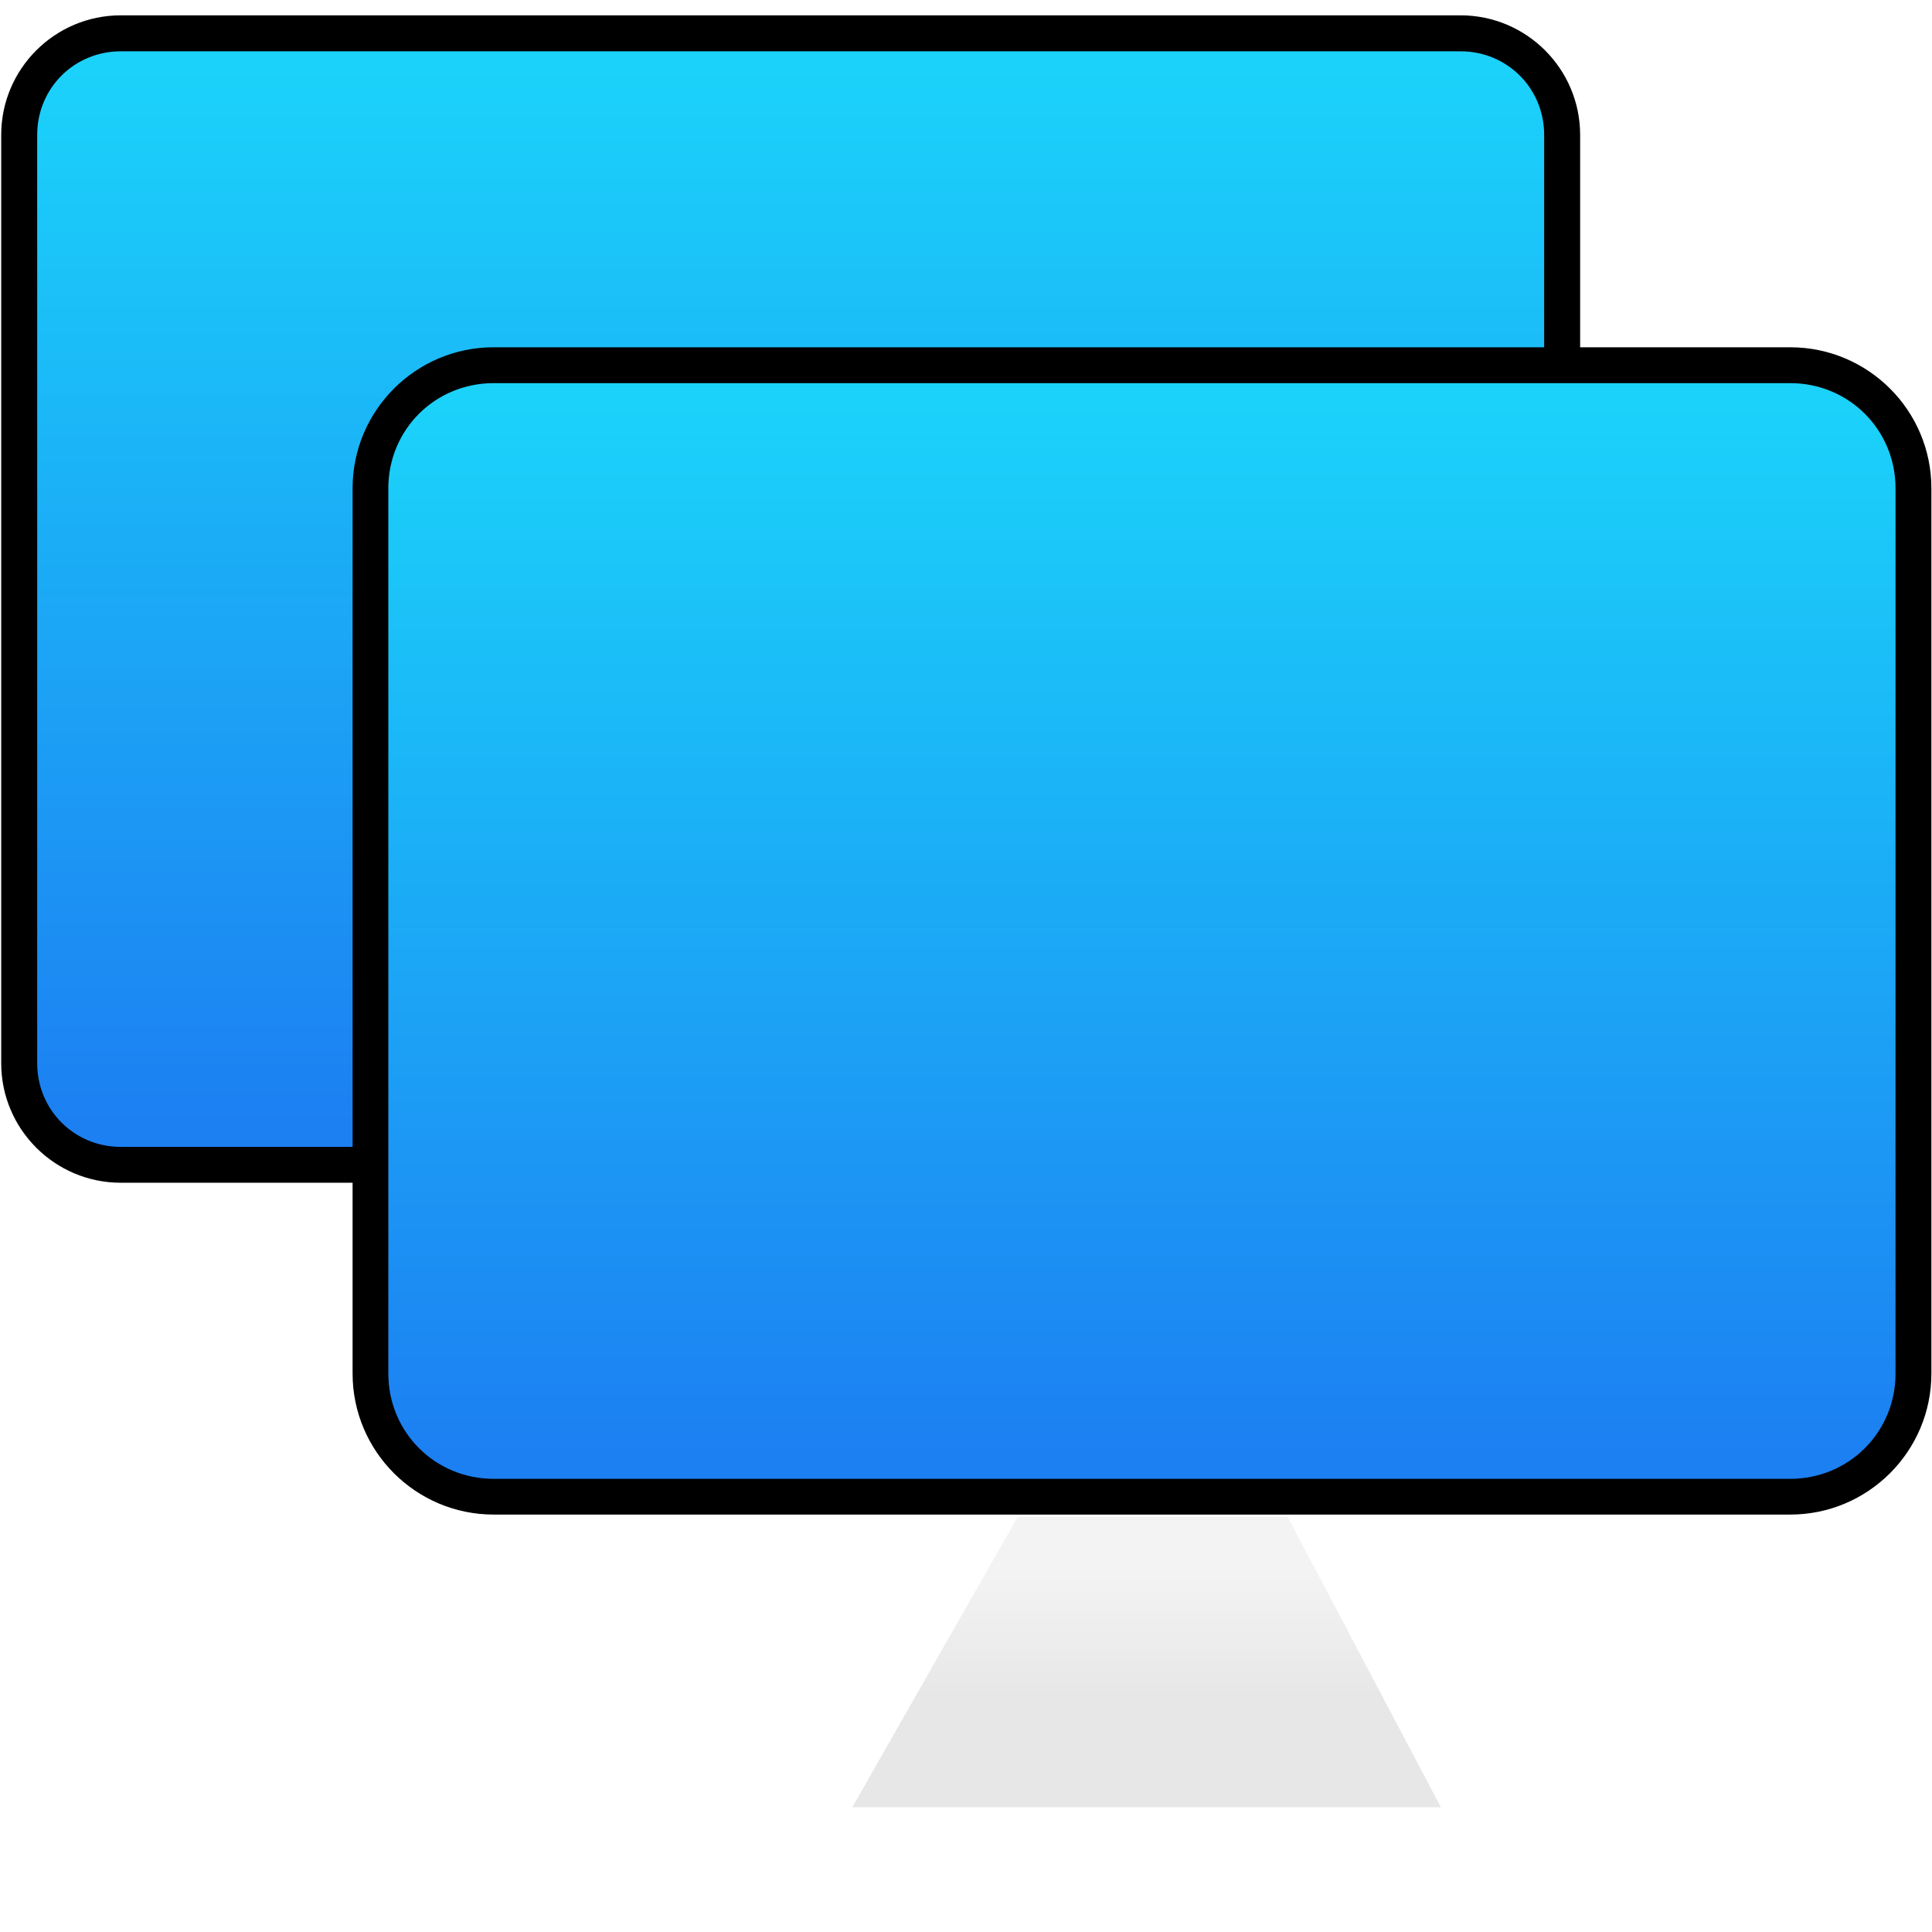 <?xml version="1.0" encoding="UTF-8" standalone="no"?>
<svg
   width="16"
   height="16"
   version="1.1"
   id="svg72"
   sodipodi:docname="network-workgroup.svg"
   inkscape:version="1.2.2 (b0a8486541, 2022-12-01)"
   xmlns:inkscape="http://www.inkscape.org/namespaces/inkscape"
   xmlns:sodipodi="http://sodipodi.sourceforge.net/DTD/sodipodi-0.dtd"
   xmlns:xlink="http://www.w3.org/1999/xlink"
   xmlns="http://www.w3.org/2000/svg"
   xmlns:svg="http://www.w3.org/2000/svg">
  <path
     id="rect406"
     style="opacity:0.247;fill:url(#linearGradient522);fill-opacity:1;fill-rule:evenodd;stroke-width:0.699;paint-order:fill markers stroke;stop-color:#000000"
     d="M 8.428,12.563 H 10.664 l 1.269,2.404 H 7.058 Z"
     sodipodi:nodetypes="ccccc" />
  <defs
     id="defs76">
    <linearGradient
       inkscape:collect="always"
       id="linearGradient520">
      <stop
         style="stop-color:#9f9f9f;stop-opacity:1;"
         offset="0"
         id="stop516" />
      <stop
         style="stop-color:#d0d0d0;stop-opacity:1;"
         offset="1"
         id="stop518" />
    </linearGradient>
    <linearGradient
       inkscape:collect="always"
       id="linearGradient1111">
      <stop
         style="stop-color:#1bd2fa;stop-opacity:1;"
         offset="0"
         id="stop1107" />
      <stop
         style="stop-color:#1c80f2;stop-opacity:1;"
         offset="1"
         id="stop1109" />
    </linearGradient>
    <linearGradient
       inkscape:collect="always"
       xlink:href="#linearGradient1111"
       id="linearGradient6291"
       gradientUnits="userSpaceOnUse"
       gradientTransform="matrix(0.214,0,0,0.214,-0.294,-1.581)"
       x1="29.5"
       y1="10.143"
       x2="29.5"
       y2="50.791" />
    <linearGradient
       inkscape:collect="always"
       xlink:href="#linearGradient1111"
       id="linearGradient8056"
       gradientUnits="userSpaceOnUse"
       gradientTransform="matrix(0.214,0,0,0.214,2.615,1.167)"
       x1="29.5"
       y1="10.143"
       x2="29.5"
       y2="50.791" />
    <linearGradient
       inkscape:collect="always"
       xlink:href="#linearGradient520"
       id="linearGradient522"
       x1="10"
       y1="14"
       x2="10"
       y2="13"
       gradientUnits="userSpaceOnUse"
       gradientTransform="translate(-0.067,0.025)" />
  </defs>
  <sodipodi:namedview
     id="namedview74"
     pagecolor="#ffffff"
     bordercolor="#000000"
     borderopacity="0.25"
     inkscape:showpageshadow="2"
     inkscape:pageopacity="0.0"
     inkscape:pagecheckerboard="0"
     inkscape:deskcolor="#d1d1d1"
     showgrid="true"
     inkscape:zoom="29.73918"
     inkscape:cx="12.20612"
     inkscape:cy="3.8669526"
     inkscape:window-width="2400"
     inkscape:window-height="1281"
     inkscape:window-x="1920"
     inkscape:window-y="32"
     inkscape:window-maximized="1"
     inkscape:current-layer="svg72">
    <inkscape:grid
       type="xygrid"
       id="grid549"
       originx="0"
       originy="0" />
  </sodipodi:namedview>
  <linearGradient
     id="a">
    <stop
       stop-color="#909090"
       offset="0"
       id="stop2" />
    <stop
       stop-color="#636363"
       stop-opacity="0"
       offset="1"
       id="stop4" />
  </linearGradient>
  <radialGradient
     id="c"
     cx="199.22"
     cy="60.978"
     r="62.148"
     gradientTransform="matrix(0.398,0,0,1.768,-41.145,-72.525)"
     gradientUnits="userSpaceOnUse">
    <stop
       stop-color="#e6e6e8"
       offset="0"
       id="stop7" />
    <stop
       stop-color="#cbccce"
       offset="1"
       id="stop9" />
  </radialGradient>
  <radialGradient
     id="d"
     cx="199.22"
     cy="60.978"
     r="62.148"
     gradientTransform="matrix(0.642,0,0,1.743,-93.516,-79.576)"
     gradientUnits="userSpaceOnUse">
    <stop
       stop-color="#ececef"
       offset="0"
       id="stop12" />
    <stop
       stop-color="#cbccce"
       stop-opacity="0"
       offset="1"
       id="stop14" />
  </radialGradient>
  <filter
     id="b"
     x="-0.014"
     y="-0.017"
     width="1.029"
     height="1.035"
     color-interpolation-filters="sRGB">
    <feGaussianBlur
       stdDeviation=".75"
       id="feGaussianBlur17" />
  </filter>
  <linearGradient
     id="g"
     x1="174.79"
     x2="174.86"
     y1="109.47"
     y2="118.12"
     gradientUnits="userSpaceOnUse"
     gradientTransform="matrix(0.393,0,0,0.387,-32.176,9.505)">
    <stop
       stop-color="#909090"
       offset="0"
       id="stop20" />
    <stop
       stop-color="#727272"
       stop-opacity="0"
       offset="1"
       id="stop22" />
  </linearGradient>
  <radialGradient
     id="h"
     cx="178.79"
     cy="120.7"
     r="22.055"
     gradientTransform="matrix(1.518,0,0,0.054,-233.266,49.766)"
     gradientUnits="userSpaceOnUse"
     xlink:href="#a" />
  <filter
     id="i"
     x="-0.025"
     y="-0.503"
     width="1.05"
     height="2.007"
     color-interpolation-filters="sRGB">
    <feGaussianBlur
       stdDeviation=".328"
       id="feGaussianBlur26" />
  </filter>
  <filter
     id="f"
     x="-0.08"
     y="-0.245"
     width="1.161"
     height="1.491"
     color-interpolation-filters="sRGB">
    <feGaussianBlur
       stdDeviation="1.479"
       id="feGaussianBlur29" />
  </filter>
  <linearGradient
     id="j"
     x1="183.06"
     x2="183.06"
     y1="129.42"
     y2="127.06"
     gradientUnits="userSpaceOnUse"
     xlink:href="#a"
     gradientTransform="matrix(0.393,0,0,0.387,-32.176,9.505)" />
  <linearGradient
     id="e"
     x1="23.844"
     x2="23.816"
     y1="17.574"
     y2="85.151"
     gradientUnits="userSpaceOnUse"
     gradientTransform="matrix(0.49,0,0,0.482,-68.447,-1.798)">
    <stop
       stop-color="#1bd2fa"
       offset="0"
       id="stop33" />
    <stop
       stop-color="#1c7ef2"
       offset="1"
       id="stop35" />
  </linearGradient>
  <path
     style="color:#000000;display:inline;fill:url(#linearGradient6291);stroke-width:0.297;-inkscape-stroke:none"
     d="M 1,0.276 H 12.096 c 0.466,0 0.841,0.375 0.841,0.841 v 7.689 c 0,0.466 -0.375,0.841 -0.841,0.841 H 1 c -0.466,0 -0.841,-0.375 -0.841,-0.841 V 1.117 c 0,-0.466 0.375,-0.841 0.841,-0.841 z"
     id="path8062" />
  <path
     style="color:#000000;display:inline;fill:#000000;stroke-width:0.266;-inkscape-stroke:none"
     d="m 1,0.127 c -0.546,0 -0.99,0.444 -0.99,0.99 v 7.688 c 0,0.546 0.444,0.99 0.99,0.99 h 11.096 c 0.546,0 0.99,-0.444 0.99,-0.99 V 1.117 c 0,-0.546 -0.444,-0.99 -0.99,-0.99 z M 1,0.425 h 11.096 c 0.386,0 0.692,0.306 0.692,0.692 v 7.688 c 0,0.386 -0.306,0.693 -0.692,0.693 H 1 c -0.386,0 -0.692,-0.307 -0.692,-0.693 V 1.117 C 0.308,0.731 0.614,0.425 1,0.425 Z"
     id="path8064" />
  <path
     style="color:#000000;display:inline;fill:url(#linearGradient8056);stroke-width:0.297;-inkscape-stroke:none"
     d="m 4.088,3.024 h 10.738 c 0.565,0 1.02,0.455 1.02,1.02 v 7.331 c 0,0.565 -0.455,1.02 -1.02,1.02 H 4.088 c -0.565,0 -1.02,-0.455 -1.02,-1.02 V 4.044 c 0,-0.565 0.455,-1.02 1.02,-1.02 z"
     id="path8052" />
  <path
     style="color:#000000;display:inline;fill:#000000;stroke-width:0.266;-inkscape-stroke:none"
     d="m 4.088,2.876 c -0.645,0 -1.168,0.524 -1.168,1.168 v 7.331 c 0,0.645 0.524,1.168 1.168,1.168 H 14.826 c 0.645,0 1.169,-0.524 1.169,-1.168 V 4.044 c 0,-0.645 -0.524,-1.168 -1.169,-1.168 z m 0,0.297 H 14.826 c 0.485,0 0.872,0.386 0.872,0.871 v 7.331 c 0,0.485 -0.386,0.872 -0.872,0.872 H 4.088 c -0.485,0 -0.872,-0.386 -0.872,-0.872 V 4.044 c 0,-0.485 0.386,-0.871 0.872,-0.871 z"
     id="path8054" />
</svg>

